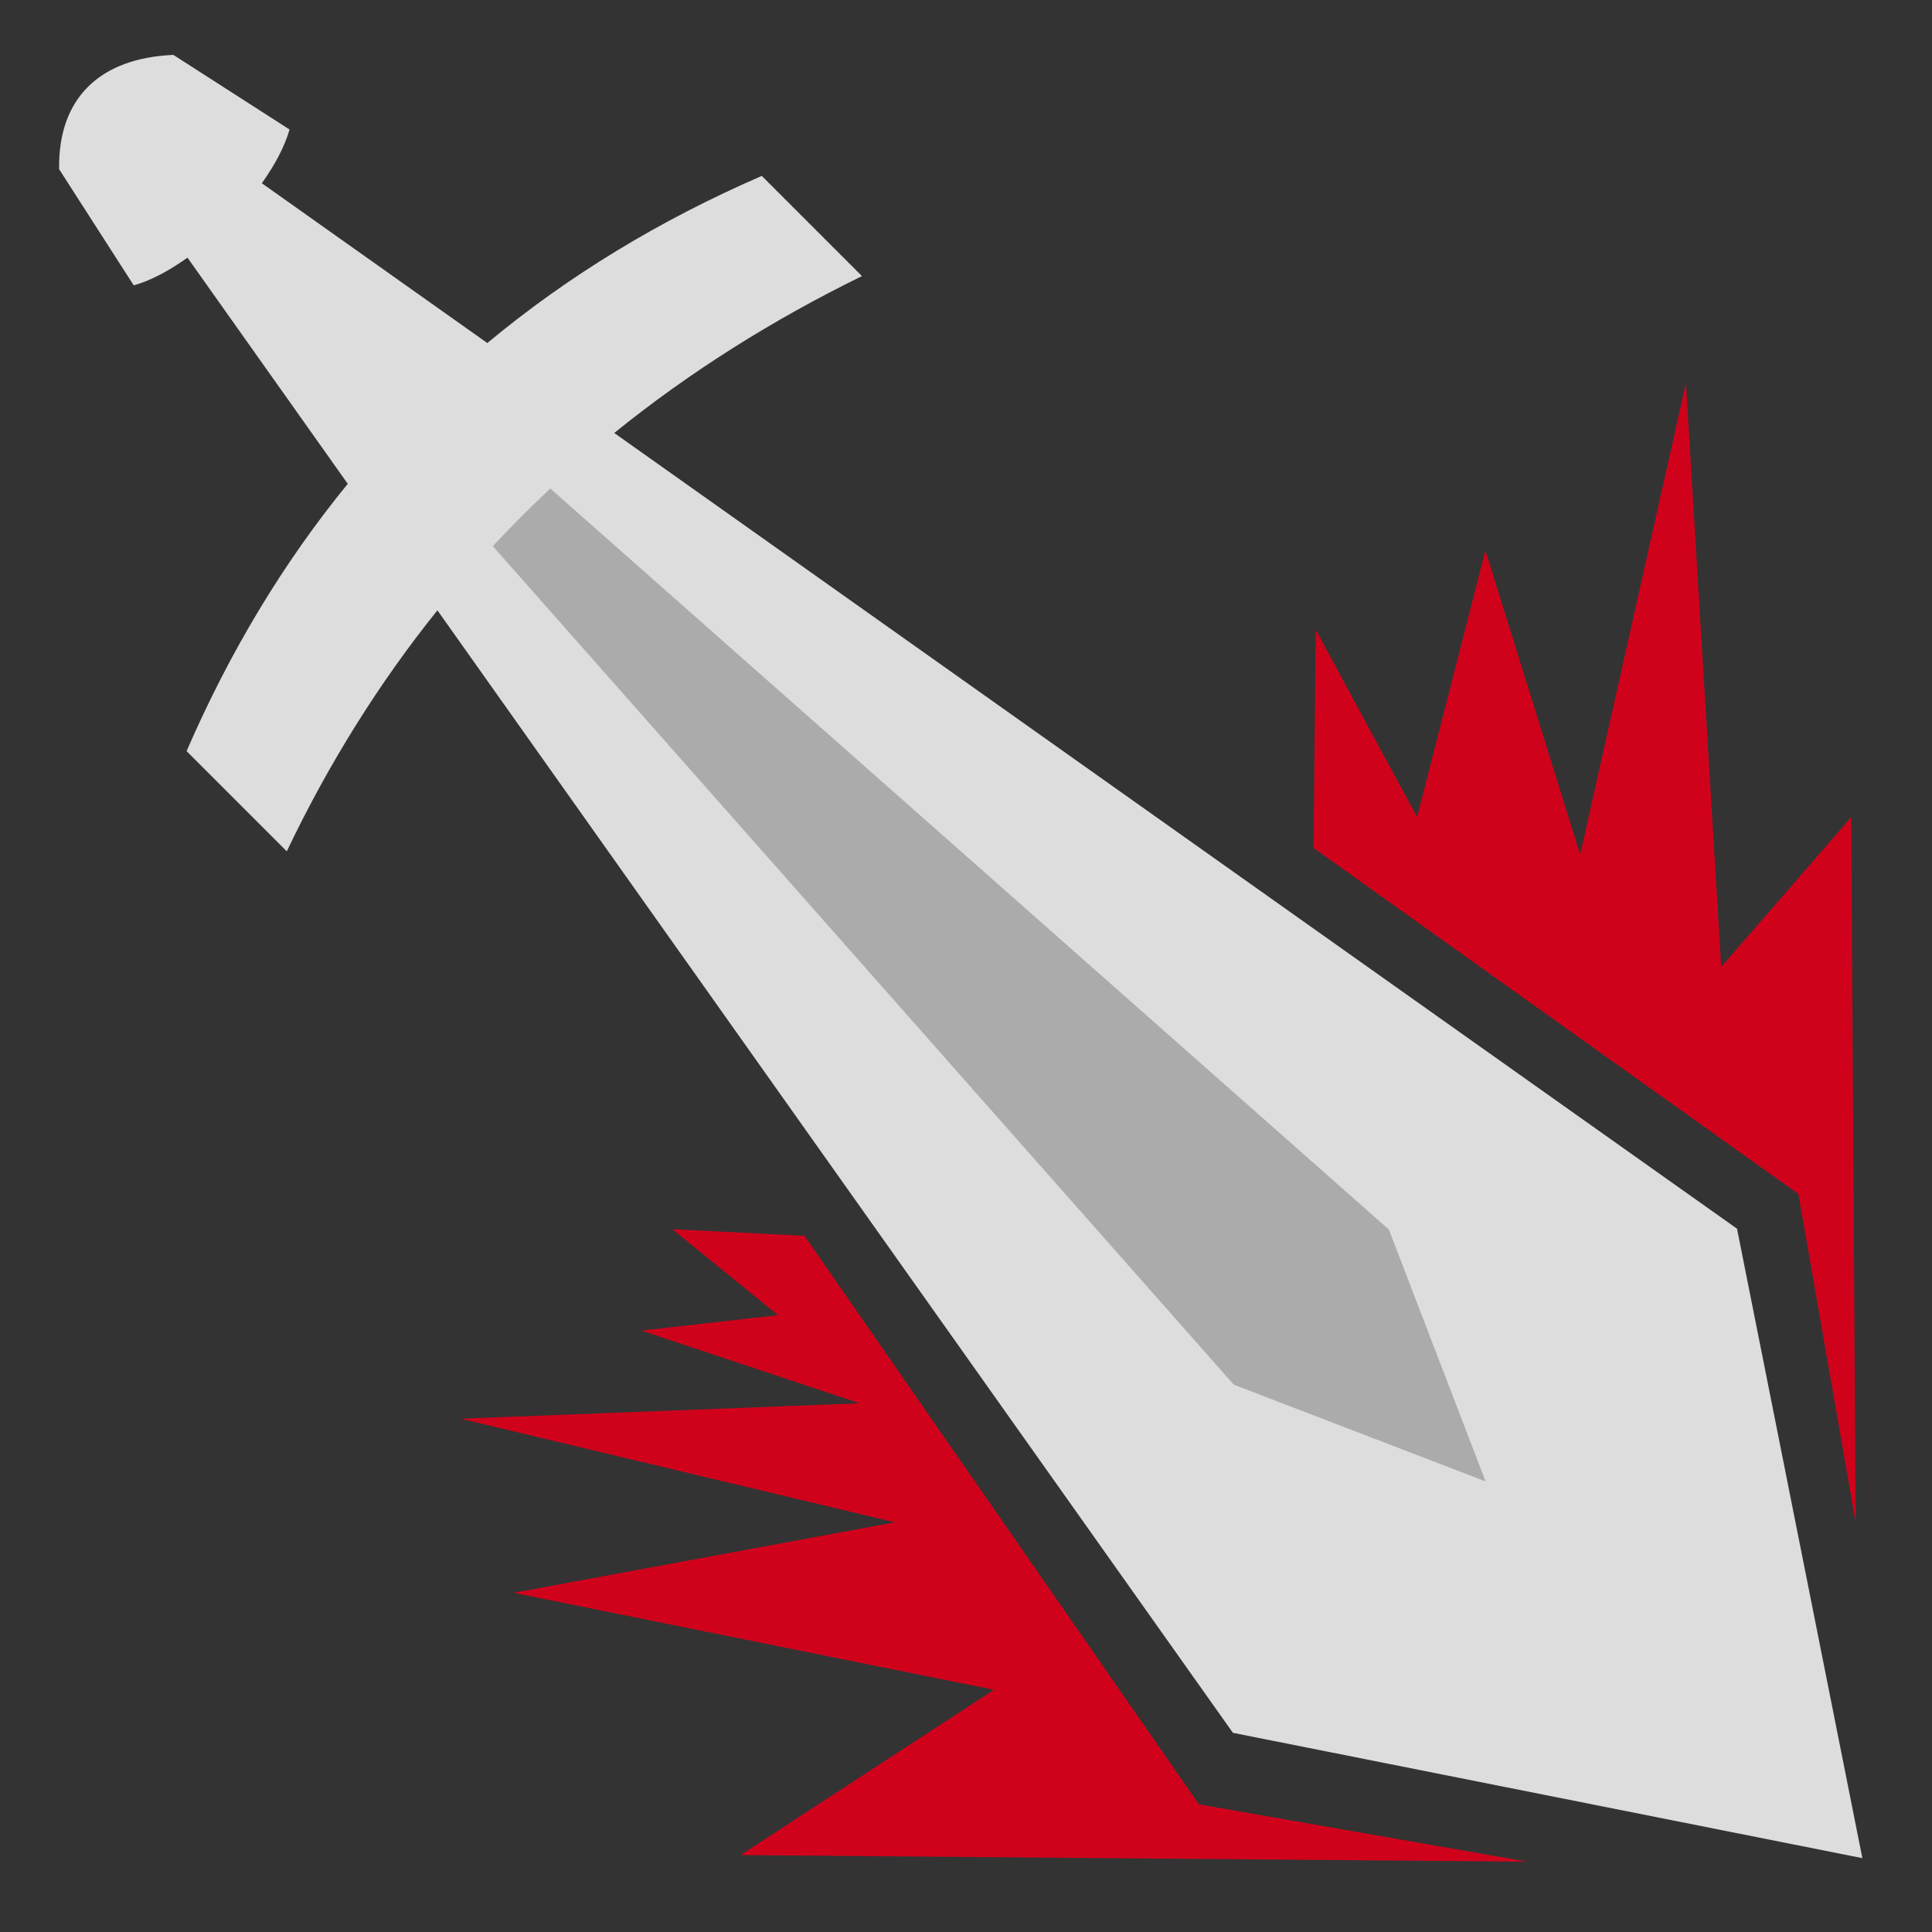 <svg xmlns="http://www.w3.org/2000/svg" viewBox="0 0 512 512" style="height: 512px; width: 512px;"><rect x="0" y="0" width="512" height="512" fill="#333333" stroke="none"/><g class="" transform="translate(0,0)" style=""><g><path d="M45.95 14.553C26.57 15.363 15.356 25.91 15.668 44.836L35.436 75.616C39.866 74.403 44.796 71.778 49.684 68.281L92.158 128.216C75.14 149.046 60.9 172.656 49.448 199.052L75.998 225.604C87.273 202.004 100.632 180.778 115.916 161.74L326.736 459.215L493.543 492.428L460.33 325.62L162.78 114.745C182.687 98.637 204.622 84.835 228.432 73.167L201.879 46.617C174.673 58.42 150.437 73.193 129.144 90.909L69.39 48.56C72.833 43.737 75.452 38.825 76.732 34.318L45.952 14.553Z" class="" fill="#dddddd" fill-opacity="1"></path><path d="M446.79 101.486L446.79 101.494L446.793 101.486L446.791 101.486Z" class="" fill="#a81515" fill-opacity="1"></path><path d="M446.79 101.494L418.762 226.464L393.646 145.871L375.541 216.538L348.679 166.898L348.095 224.716L476.579 316.406L491.763 403.423L490.595 216.538L456.138 256.251L446.792 101.495Z" class="" fill="#d0021b" fill-opacity="1"></path><path d="M145.84 129.474L368.064 325.842L393.709 392.592L326.959 366.947L130.6 144.734C135.51 139.456 140.595 134.374 145.838 129.474Z" class="selected" fill="#ababab" fill-opacity="1"></path><path d="M178.145 325.748L178.145 325.752L178.15 325.752L178.145 325.748Z" class="" fill="#ffffff" fill-opacity="1"></path><path d="M178.15 325.752L206.178 348.527L169.968 352.615L227.788 371.887L122.082 375.977L237.132 403.427L136.1 422.114L263.416 447.81L196.252 491.613L404.746 493.365L317.729 478.18L213.189 327.504L178.152 325.752Z" class="" fill="#d0021b" fill-opacity="1"></path></g></g></svg>